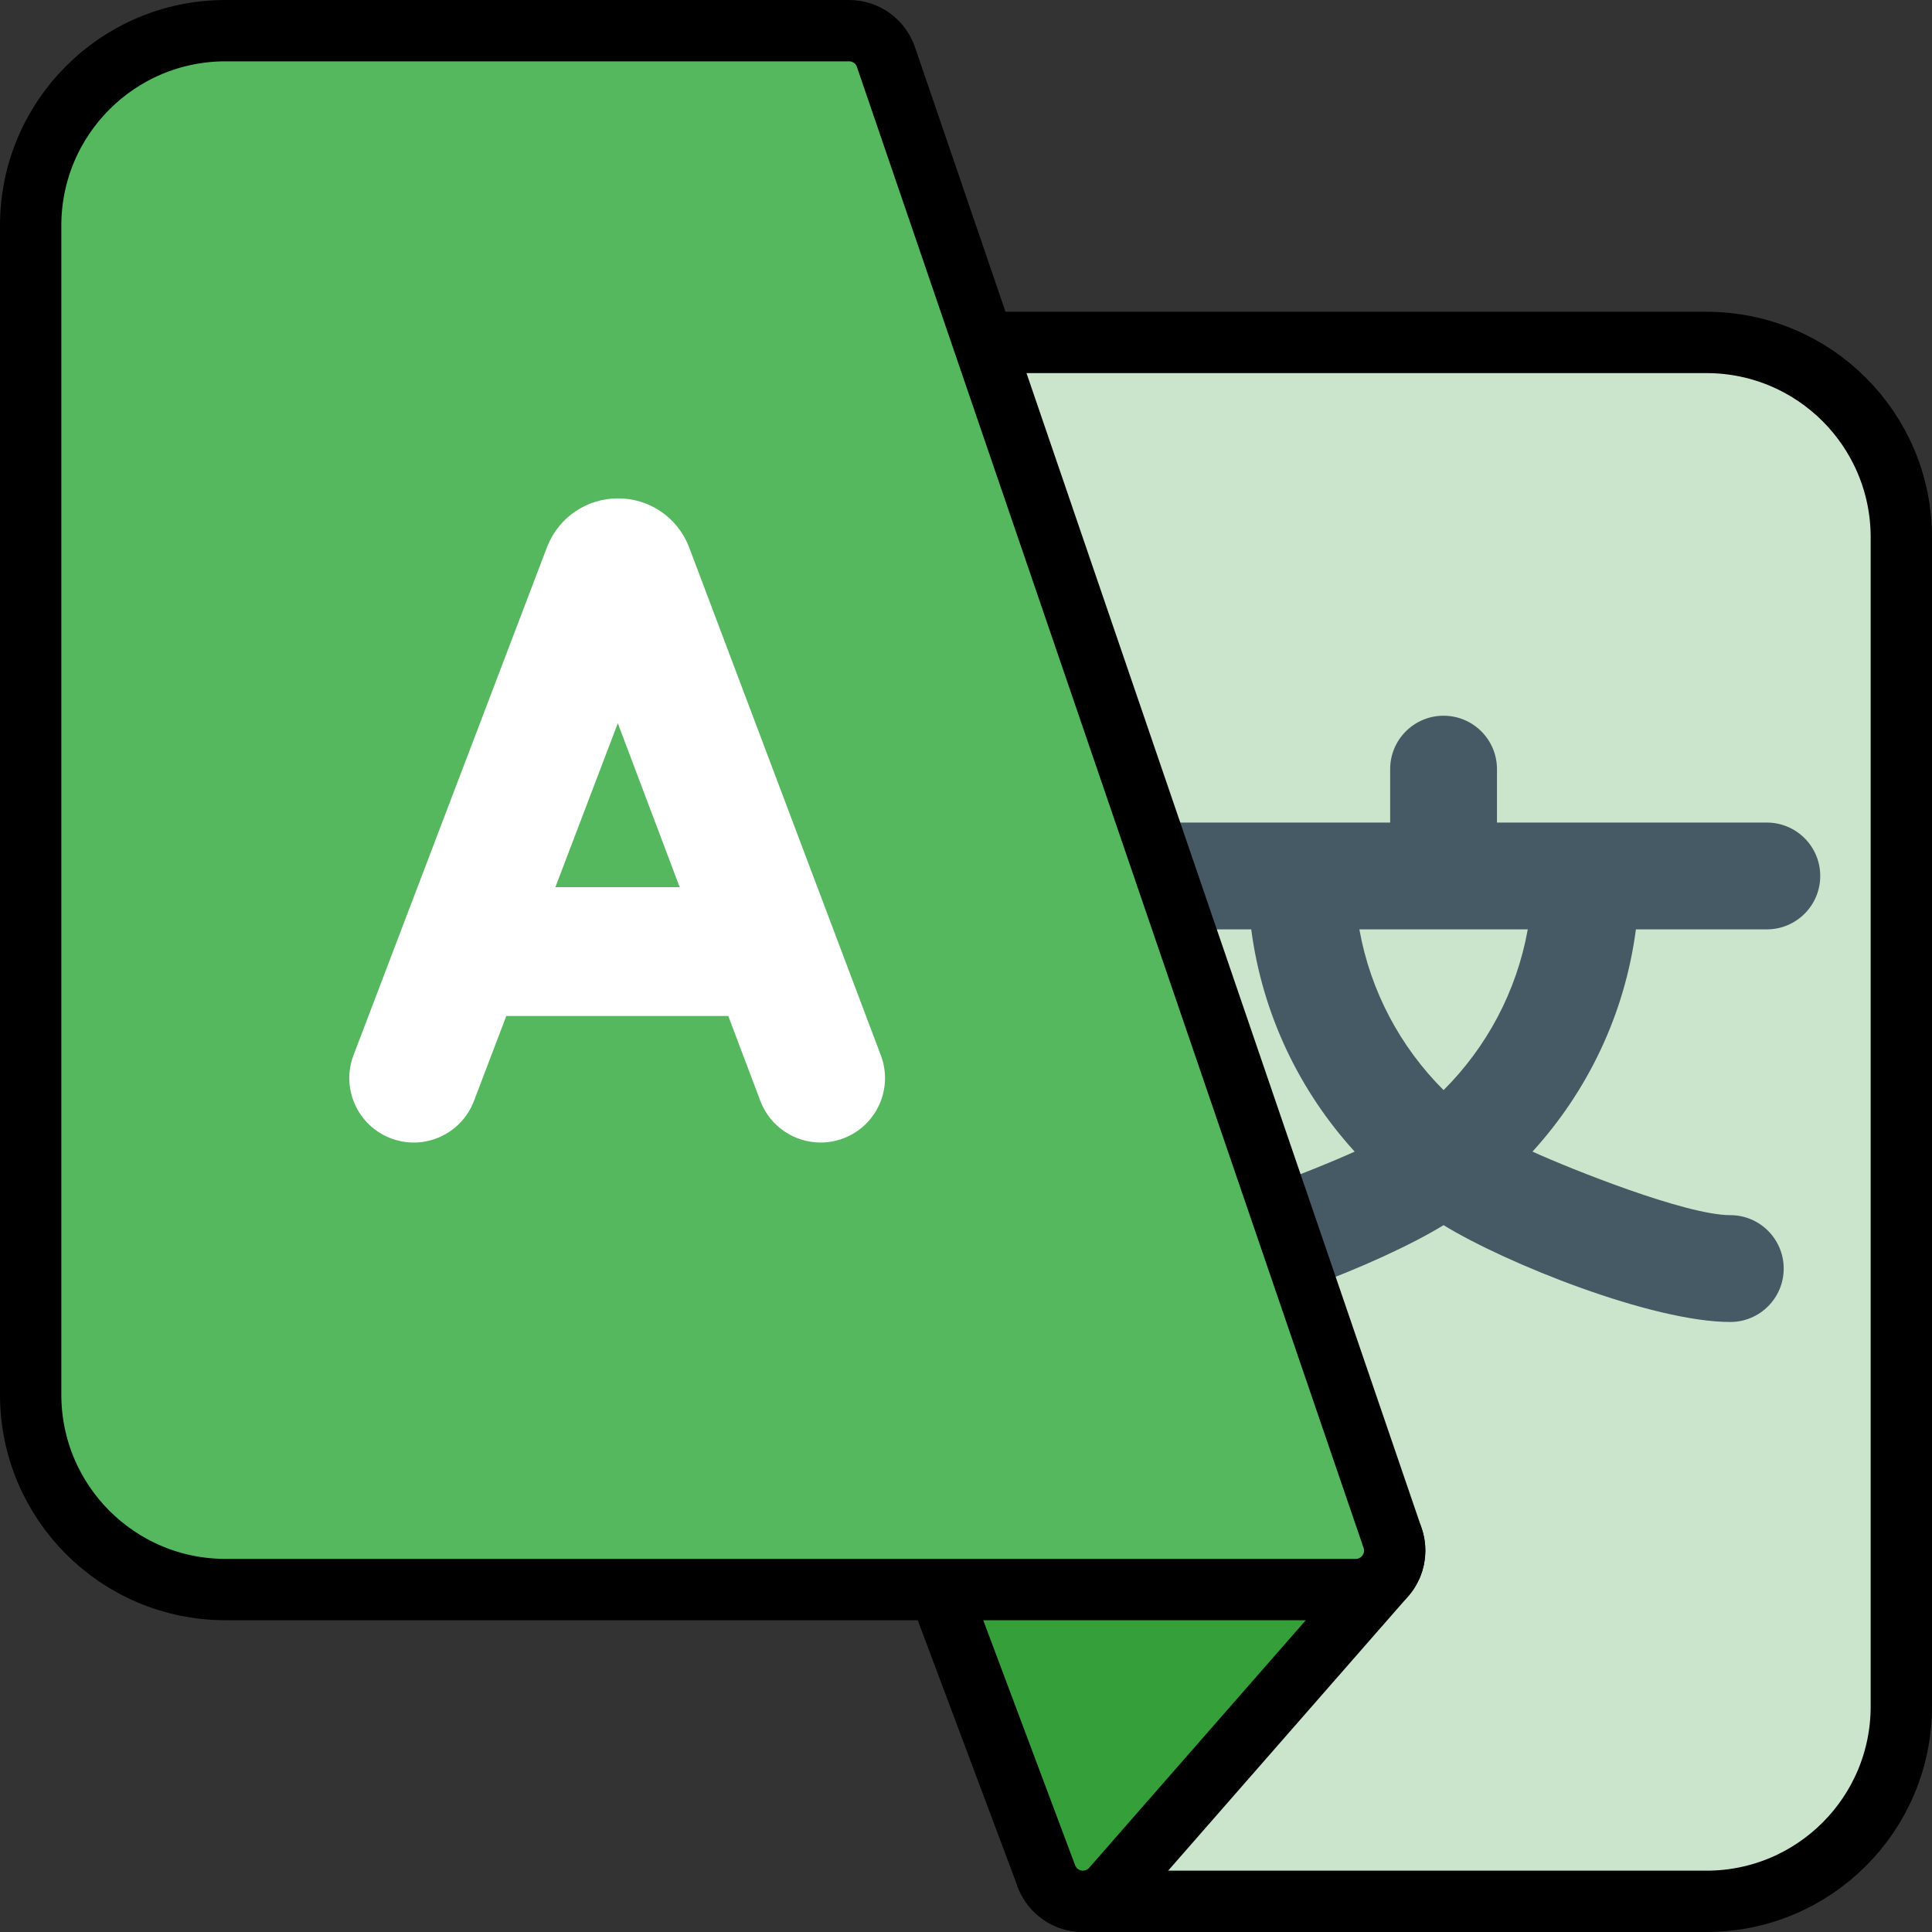 <svg width="126" height="126" viewBox="0 0 126 126" fill="none" xmlns="http://www.w3.org/2000/svg">
<rect x="0" y="0" width="126" height="126" fill="#333333" stroke="none"/>
<path d="M111.292 22.333H63C62.727 22.333 62.456 22.376 62.197 22.46L61.587 22.663C60.255 23.107 59.534 24.546 59.977 25.877C59.98 25.886 59.983 25.893 59.986 25.901L85.534 100.561L68.709 119.786C67.785 120.843 67.893 122.449 68.95 123.372C69.414 123.777 70.009 124 70.625 124H111.292C118.31 124 124 118.31 124 111.292V35.042C124 28.023 118.31 22.333 111.292 22.333Z" fill="#CAE5CB" stroke="black" stroke-width="4" stroke-miterlimit="10"/>
<path d="M115.227 60.611C117.151 60.611 118.711 59.052 118.711 57.128C118.711 55.204 117.151 53.645 115.227 53.645H97.629V50.162C97.629 48.238 96.07 46.678 94.146 46.678C92.222 46.678 90.663 48.238 90.663 50.162V53.645H73.065C71.141 53.645 69.582 55.204 69.582 57.128C69.582 59.052 71.141 60.611 73.065 60.611H81.602C82.328 66.153 84.757 71.167 88.348 75.105C85.866 76.233 78.347 79.249 75.448 79.249C73.524 79.249 71.965 80.809 71.965 82.732C71.965 84.656 73.524 86.216 75.448 86.216C80.55 86.216 90.087 82.394 94.146 79.901C98.205 82.394 107.742 86.216 112.845 86.216C114.768 86.216 116.328 84.656 116.328 82.732C116.328 80.809 114.768 79.249 112.845 79.249C109.945 79.249 102.427 76.233 99.944 75.105C103.535 71.167 105.965 66.153 106.69 60.611H115.227ZM94.146 71.095C91.344 68.3 89.38 64.667 88.655 60.611H99.637C98.912 64.667 96.948 68.3 94.146 71.095Z" fill="#455A64"/>
<path d="M90.73 100.073C90.317 99.166 89.413 98.584 88.416 98.583H63C61.596 98.583 60.458 99.721 60.458 101.125C60.458 101.43 60.513 101.734 60.621 102.02L68.246 122.353C68.561 123.19 69.293 123.8 70.172 123.959C70.322 123.985 70.473 123.999 70.625 124C71.358 123.999 72.054 123.682 72.536 123.131L90.328 102.797C90.985 102.047 91.142 100.981 90.73 100.073Z" fill="#35A03A" stroke="black" stroke-width="4" stroke-miterlimit="10"/>
<path d="M90.821 100.301L57.779 3.718C57.428 2.691 56.461 2 55.375 2H14.708C7.69 2 2 7.69 2 14.708V90.958C2 97.977 7.69 103.667 14.708 103.667H88.416C89.82 103.667 90.958 102.528 90.958 101.125C90.958 100.845 90.912 100.566 90.821 100.301Z" fill="#55B85E" stroke="black" stroke-width="4" stroke-miterlimit="10"/>
<path d="M30.908 71.806L33.02 66.26H47.497L49.586 71.794C50.221 73.477 51.82 74.513 53.517 74.513C54.01 74.513 54.512 74.426 55 74.242H55C57.171 73.422 58.266 70.998 57.447 68.828L44.942 35.691C44.928 35.653 44.913 35.615 44.897 35.577C44.129 33.709 42.328 32.502 40.308 32.502H40.303C38.281 32.504 36.479 33.714 35.714 35.586C35.701 35.617 35.688 35.649 35.676 35.681L23.056 68.816C22.231 70.984 23.319 73.411 25.487 74.237C27.656 75.064 30.082 73.974 30.908 71.806ZM40.292 47.167L44.327 57.858H36.221L40.292 47.167Z" fill="white"/>
</svg>
